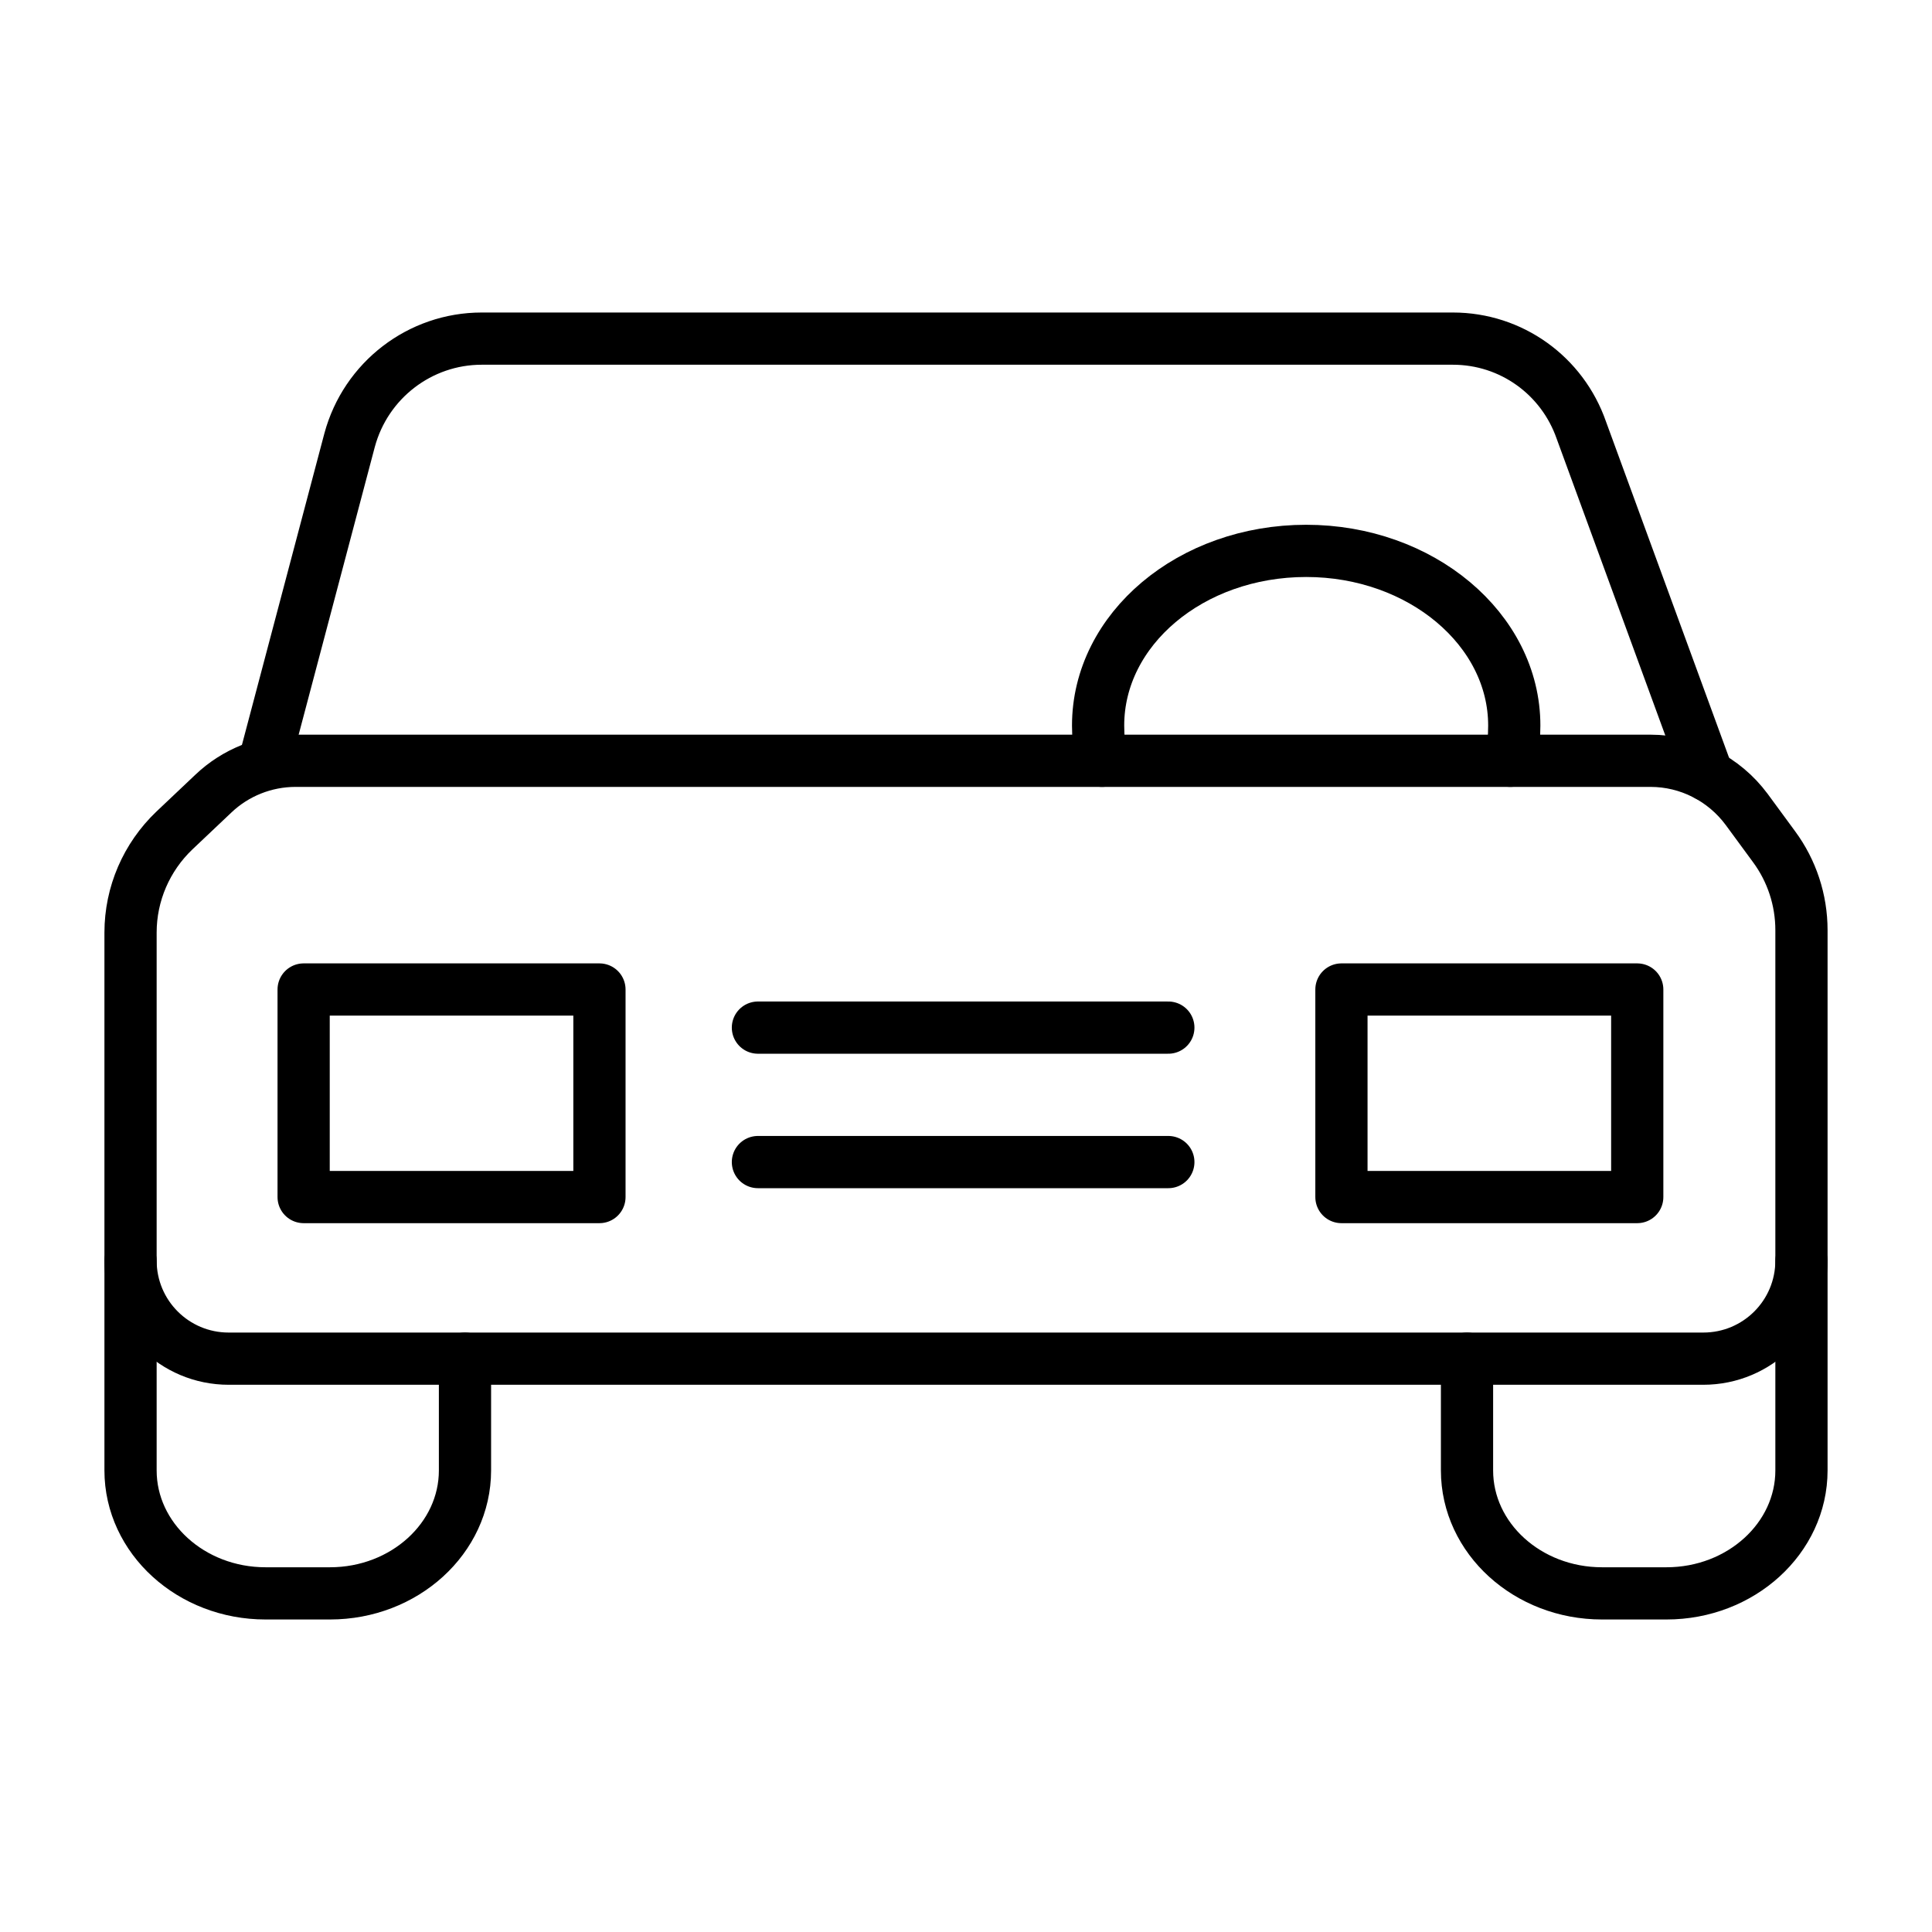 <?xml version="1.0" encoding="utf-8"?>
<!-- Generator: Adobe Illustrator 23.0.1, SVG Export Plug-In . SVG Version: 6.00 Build 0)  -->
<svg version="1.1" id="Layer_1" xmlns="http://www.w3.org/2000/svg" xmlns:xlink="http://www.w3.org/1999/xlink" x="0px" y="0px"
	 viewBox="0 0 74 74" style="enable-background:new 0 0 74 74;" xml:space="preserve">
<style type="text/css">
	.st0{fill:none;stroke:#000000;stroke-width:2;stroke-linecap:round;stroke-linejoin:round;stroke-miterlimit:10;}
	.st1{fill:none;}
</style>
<g>
	<path class="st0" d="M69,35.63v12.65c0,2.08-1.68,3.76-3.76,3.76H8.76C6.68,52.04,5,50.36,5,48.28V35.72
		c0-1.48,0.61-2.89,1.68-3.91l1.49-1.41c0.85-0.81,1.98-1.26,3.15-1.26h51.9c1.45,0,2.81,0.69,3.68,1.86l1.05,1.43
		C68.63,33.35,69,34.47,69,35.63z"/>
	<line class="st0" x1="29.03" y1="39.36" x2="44.75" y2="39.36"/>
	<line class="st0" x1="44.75" y1="44.51" x2="29.03" y2="44.51"/>
	<rect x="51.38" y="37.9" class="st0" width="11.33" height="7.95"/>
	<rect x="11.63" y="37.9" class="st0" width="11.33" height="7.95"/>
	<path class="st0" d="M17.81,52.04v4.28c0,2.6-2.32,4.71-5.17,4.71h-2.47C7.32,61.03,5,58.92,5,56.32v-8.03"/>
	<path class="st0" d="M69,48.29v8.03c0,2.6-2.32,4.71-5.17,4.71h-2.47c-2.85,0-5.17-2.11-5.17-4.71v-4.28"/>
	<path class="st0" d="M57.85,29.14C57.96,28.7,58,28.25,58,27.79c0-3.69-3.58-6.69-7.97-6.69c-4.42,0-7.97,3-7.97,6.69
		c0,0.46,0.04,0.91,0.15,1.35"/>
	<path class="st0" d="M65.41,29.7l-4.84-13.22c-0.73-2.1-2.69-3.51-4.92-3.51H18.45c-2.36,0-4.44,1.59-5.06,3.89l-3.25,12.28"/>
</g>
</svg>
